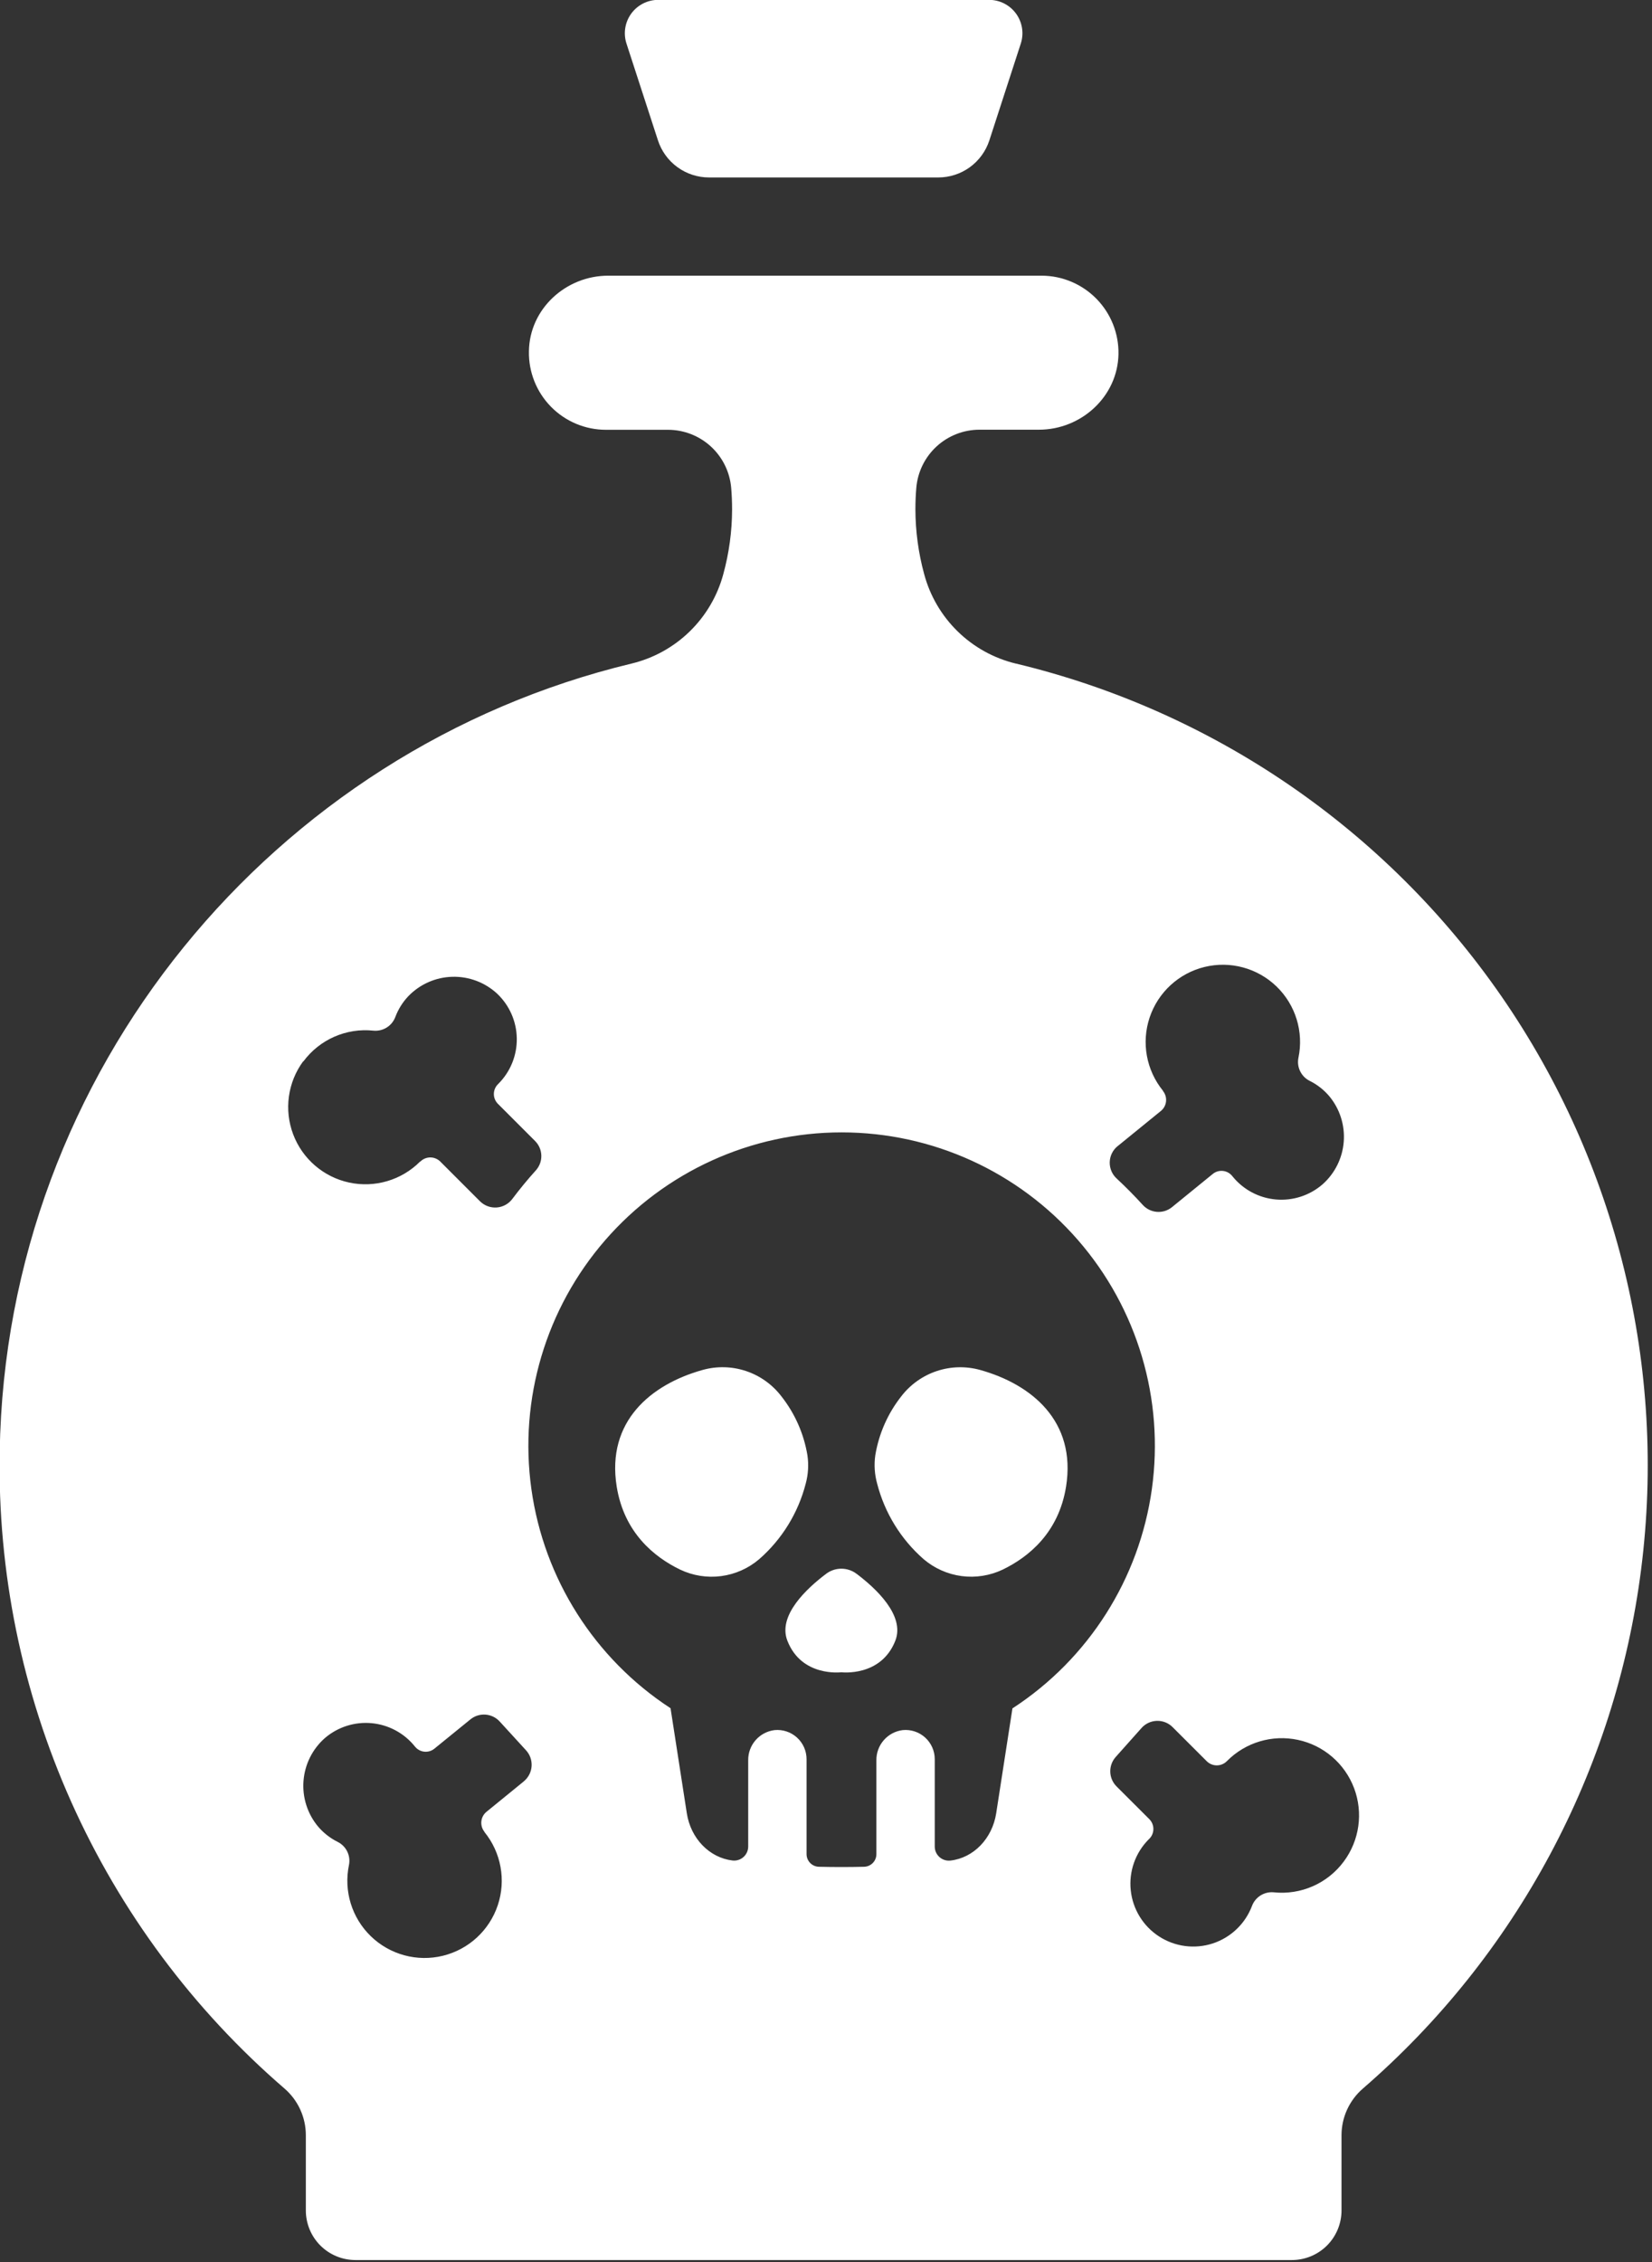 <?xml version="1.0" encoding="UTF-8" standalone="no"?>
<!DOCTYPE svg PUBLIC "-//W3C//DTD SVG 1.1//EN" "http://www.w3.org/Graphics/SVG/1.1/DTD/svg11.dtd">
<svg width="100%" height="100%" viewBox="0 0 374 512" version="1.1" xmlns="http://www.w3.org/2000/svg" xmlns:xlink="http://www.w3.org/1999/xlink" xml:space="preserve" xmlns:serif="http://www.serif.com/" style="fill-rule:evenodd;clip-rule:evenodd;stroke-linejoin:round;stroke-miterlimit:2;">
    <rect x="0" y="0" width="374" height="512" fill="#333333" stroke="none"/>
    <g transform="matrix(1,0,0,1,-210.527,-66.094)">
        <g transform="matrix(0.479,0,0,0.479,109.59,34.405)">
            <path d="M545.84,150L654.17,150C659.533,150.004 664.76,148.313 669.104,145.164C673.444,142.012 676.674,137.57 678.335,132.469L693.194,86.719C694.744,81.918 693.908,76.668 690.94,72.59C687.975,68.512 683.237,66.098 678.194,66.094L521.814,66.094C516.771,66.098 512.032,68.512 509.068,72.59C506.099,76.668 505.263,81.918 506.814,86.719L521.673,132.399C523.321,137.512 526.548,141.973 530.888,145.133C535.231,148.297 540.466,150 545.837,150L545.84,150Z" style="fill:white;fill-rule:nonzero;"/>
            <path d="M673.99,713.44C667.248,711.565 660.099,711.749 653.459,713.96C646.822,716.174 640.994,720.319 636.725,725.862C630.334,733.963 626.104,743.55 624.42,753.729C623.779,758.232 624.084,762.822 625.311,767.206C628.873,780.995 636.499,793.39 647.202,802.784C652.303,807.151 658.561,809.944 665.218,810.823C671.874,811.702 678.644,810.623 684.702,807.729C696.866,801.823 711.093,790.362 714.585,768.541C719.53,737.533 698.155,720.189 673.991,713.439L673.99,713.44Z" style="fill:white;fill-rule:nonzero;"/>
            <path d="M615.56,809.74C611.306,806.533 605.447,806.533 601.193,809.74C592.123,816.56 578.201,829.428 582.865,841.357C589.592,858.677 608.365,856.263 608.365,856.263C608.365,856.263 627.115,858.607 633.888,841.357C638.552,829.427 624.63,816.56 615.56,809.74Z" style="fill:white;fill-rule:nonzero;"/>
            <path d="M592.34,753.73C590.649,743.55 586.41,733.96 580.012,725.863C575.758,720.304 569.938,716.152 563.297,713.937C556.656,711.722 549.508,711.55 542.77,713.441C518.606,720.191 497.231,737.535 502.2,768.543C505.716,790.363 519.942,801.824 532.106,807.731C538.161,810.633 544.934,811.711 551.59,810.833C558.25,809.954 564.508,807.161 569.606,802.786C580.321,793.399 587.958,781.001 591.52,767.208C592.723,762.821 593.004,758.231 592.34,753.731L592.34,753.73Z" style="fill:white;fill-rule:nonzero;"/>
            <path d="M690.84,379.69C680.477,377.186 670.981,371.932 663.352,364.483C655.727,357.034 650.25,347.663 647.504,337.362C644.797,327.432 643.41,317.186 643.379,306.893C643.379,303.307 643.52,299.862 643.801,296.674C644.422,289.19 647.832,282.213 653.352,277.123C658.875,272.029 666.106,269.197 673.614,269.182L701.739,269.182C721.801,269.182 738.981,253.502 739.356,233.463C739.524,223.724 735.789,214.326 728.981,207.365C722.172,200.404 712.86,196.455 703.122,196.408L498.212,196.408C478.15,196.408 460.97,212.111 460.712,232.15C460.528,241.919 464.282,251.353 471.13,258.33C477.973,265.302 487.337,269.228 497.11,269.228L526.501,269.228C534.008,269.243 541.239,272.075 546.763,277.169C552.282,282.259 555.692,289.235 556.313,296.72C556.595,299.954 556.735,303.353 556.735,306.939C556.704,317.232 555.31,327.478 552.587,337.408C549.825,347.709 544.333,357.072 536.696,364.513C529.055,371.954 519.551,377.197 509.18,379.689C340.08,420.33 213.54,572.109 210.59,751.899C209.567,808.887 221.094,865.399 244.36,917.439C267.63,969.474 302.059,1015.75 345.22,1052.98C351.614,1058.52 355.282,1066.57 355.275,1075.03L355.275,1110.54C355.275,1116.76 357.744,1122.72 362.138,1127.12C366.537,1131.51 372.497,1133.98 378.712,1133.98L821.332,1133.98C827.547,1133.98 833.508,1131.51 837.906,1127.12C842.301,1122.72 844.77,1116.76 844.77,1110.54L844.77,1075.03C844.77,1066.57 848.449,1058.52 854.848,1052.98C927.438,990.182 974.278,902.789 986.388,807.569C998.501,712.354 975.025,616.019 920.47,537.049C865.915,458.076 784.12,402.029 690.78,379.659L690.84,379.69ZM738.957,607.69L759.441,591.026C762.261,588.686 762.691,584.514 760.402,581.651L760.402,581.534C752.488,571.823 750.109,558.733 754.097,546.858C758.086,534.987 767.886,525.987 780.058,523.022C792.226,520.061 805.066,523.545 814.066,532.256C823.07,540.967 826.972,553.686 824.41,565.947C823.516,570.385 825.719,574.865 829.777,576.869C833.309,578.623 836.442,581.08 838.988,584.088C843.977,590.096 846.43,597.807 845.824,605.592C845.223,613.377 841.609,620.619 835.754,625.783C829.676,631.029 821.734,633.588 813.738,632.885C805.742,632.178 798.371,628.264 793.308,622.033L793.097,621.775C790.832,618.978 786.73,618.548 783.933,620.814L764.644,636.517C760.472,639.9 754.378,639.415 750.792,635.415C746.902,631.134 742.823,627.009 738.558,623.04C736.363,621.06 735.144,618.216 735.218,615.263C735.297,612.306 736.66,609.529 738.957,607.665L738.957,607.69ZM354.117,567.659C361.805,557.276 374.414,551.749 387.258,553.128C391.762,553.542 395.985,550.894 397.57,546.659C398.957,542.968 401.078,539.593 403.804,536.745C409.258,531.136 416.687,527.882 424.503,527.671C432.324,527.46 439.917,530.312 445.663,535.62C451.499,541.124 454.859,548.757 454.98,556.78C455.097,564.8 451.964,572.53 446.296,578.206L446.038,578.464C443.507,581.015 443.507,585.124 446.038,587.675L463.616,605.253C467.421,609.05 467.577,615.167 463.968,619.151C460.077,623.463 456.39,627.94 452.906,632.581C451.156,634.948 448.461,636.44 445.523,636.667C442.586,636.889 439.695,635.827 437.601,633.753L418.851,615.003C417.597,613.737 415.886,613.022 414.105,613.022C412.324,613.022 410.613,613.737 409.359,615.003L409.242,615.003C400.488,623.768 387.883,627.491 375.769,624.893C363.66,622.292 353.691,613.725 349.3,602.143C344.909,590.557 346.698,577.538 354.046,567.565L354.117,567.659ZM458.227,907.879L440.625,922.223C437.805,924.563 437.375,928.735 439.664,931.598L439.664,931.715C447.578,941.422 449.961,954.512 445.977,966.383C441.992,978.258 432.196,987.258 420.028,990.227C407.86,993.196 395.02,989.715 386.012,981.008C377.008,972.301 373.098,959.586 375.657,947.324C376.559,942.887 374.352,938.399 370.289,936.402C366.746,934.625 363.598,932.156 361.032,929.137C356.024,923.121 353.563,915.387 354.172,907.582C354.778,899.773 358.41,892.516 364.289,887.348C370.371,882.137 378.301,879.602 386.277,880.317C394.254,881.031 401.605,884.934 406.664,891.145L406.875,891.402C407.961,892.75 409.535,893.609 411.258,893.789C412.977,893.973 414.699,893.457 416.039,892.363L433.055,878.535C437.219,875.133 443.317,875.586 446.93,879.567C450.516,883.527 455.086,888.52 459.235,893.02C461.173,895.07 462.169,897.84 461.977,900.656C461.786,903.477 460.427,906.082 458.227,907.855L458.227,907.879ZM689.247,873.285L681.56,922.902C679.708,934.832 670.872,943.996 659.927,945.238C658.036,945.453 656.141,944.847 654.727,943.574C653.313,942.304 652.509,940.484 652.52,938.582L652.52,897.332C652.52,893.437 650.872,889.726 647.989,887.113C645.106,884.496 641.255,883.222 637.38,883.597C630.185,884.496 624.818,890.667 624.935,897.917L624.935,942.19C624.951,945.417 622.392,948.065 619.17,948.167C612.029,948.339 604.881,948.339 597.724,948.167C594.498,948.065 591.935,945.421 591.935,942.19L591.935,897.331C591.935,893.437 590.287,889.726 587.404,887.112C584.521,884.495 580.67,883.222 576.795,883.597C569.6,884.495 564.233,890.667 564.35,897.917L564.35,938.558C564.362,940.456 563.561,942.268 562.151,943.542C560.741,944.811 558.854,945.421 556.967,945.214C546.022,943.925 537.186,934.808 535.334,922.878L527.647,873.261C491.768,849.87 467.78,812.085 461.87,769.671C455.96,727.249 468.71,684.347 496.827,652.041C524.944,619.732 565.675,601.186 608.507,601.186C651.339,601.186 692.069,619.733 720.187,652.041C748.304,684.346 761.054,727.248 755.144,769.671C749.234,812.089 725.246,849.874 689.367,873.261L689.247,873.285ZM845.877,945.637C838.205,956.039 825.592,961.598 812.736,960.239C808.236,959.821 804.017,962.473 802.447,966.708C799.263,975.095 792.459,981.591 783.935,984.388C775.412,987.181 766.083,985.974 758.552,981.099C751.021,976.228 746.095,968.212 745.154,959.29C744.213,950.368 747.349,941.501 753.697,935.161L753.955,934.926C756.486,932.368 756.486,928.251 753.955,925.692L738.439,910.2C734.634,906.395 734.47,900.282 738.064,896.278C741.626,892.317 746.126,887.255 750.181,882.684C752.021,880.575 754.657,879.321 757.458,879.227C760.255,879.133 762.97,880.207 764.946,882.192L781.071,898.294C782.329,899.555 784.036,900.263 785.818,900.263C787.599,900.263 789.306,899.555 790.564,898.294L790.681,898.177C799.431,889.372 812.056,885.618 824.193,888.216C836.334,890.809 846.318,899.4 850.705,911.009C855.088,922.622 853.271,935.669 845.877,945.638L845.877,945.637Z" style="fill:white;fill-rule:nonzero;"/>
        </g>
    </g>
</svg>
